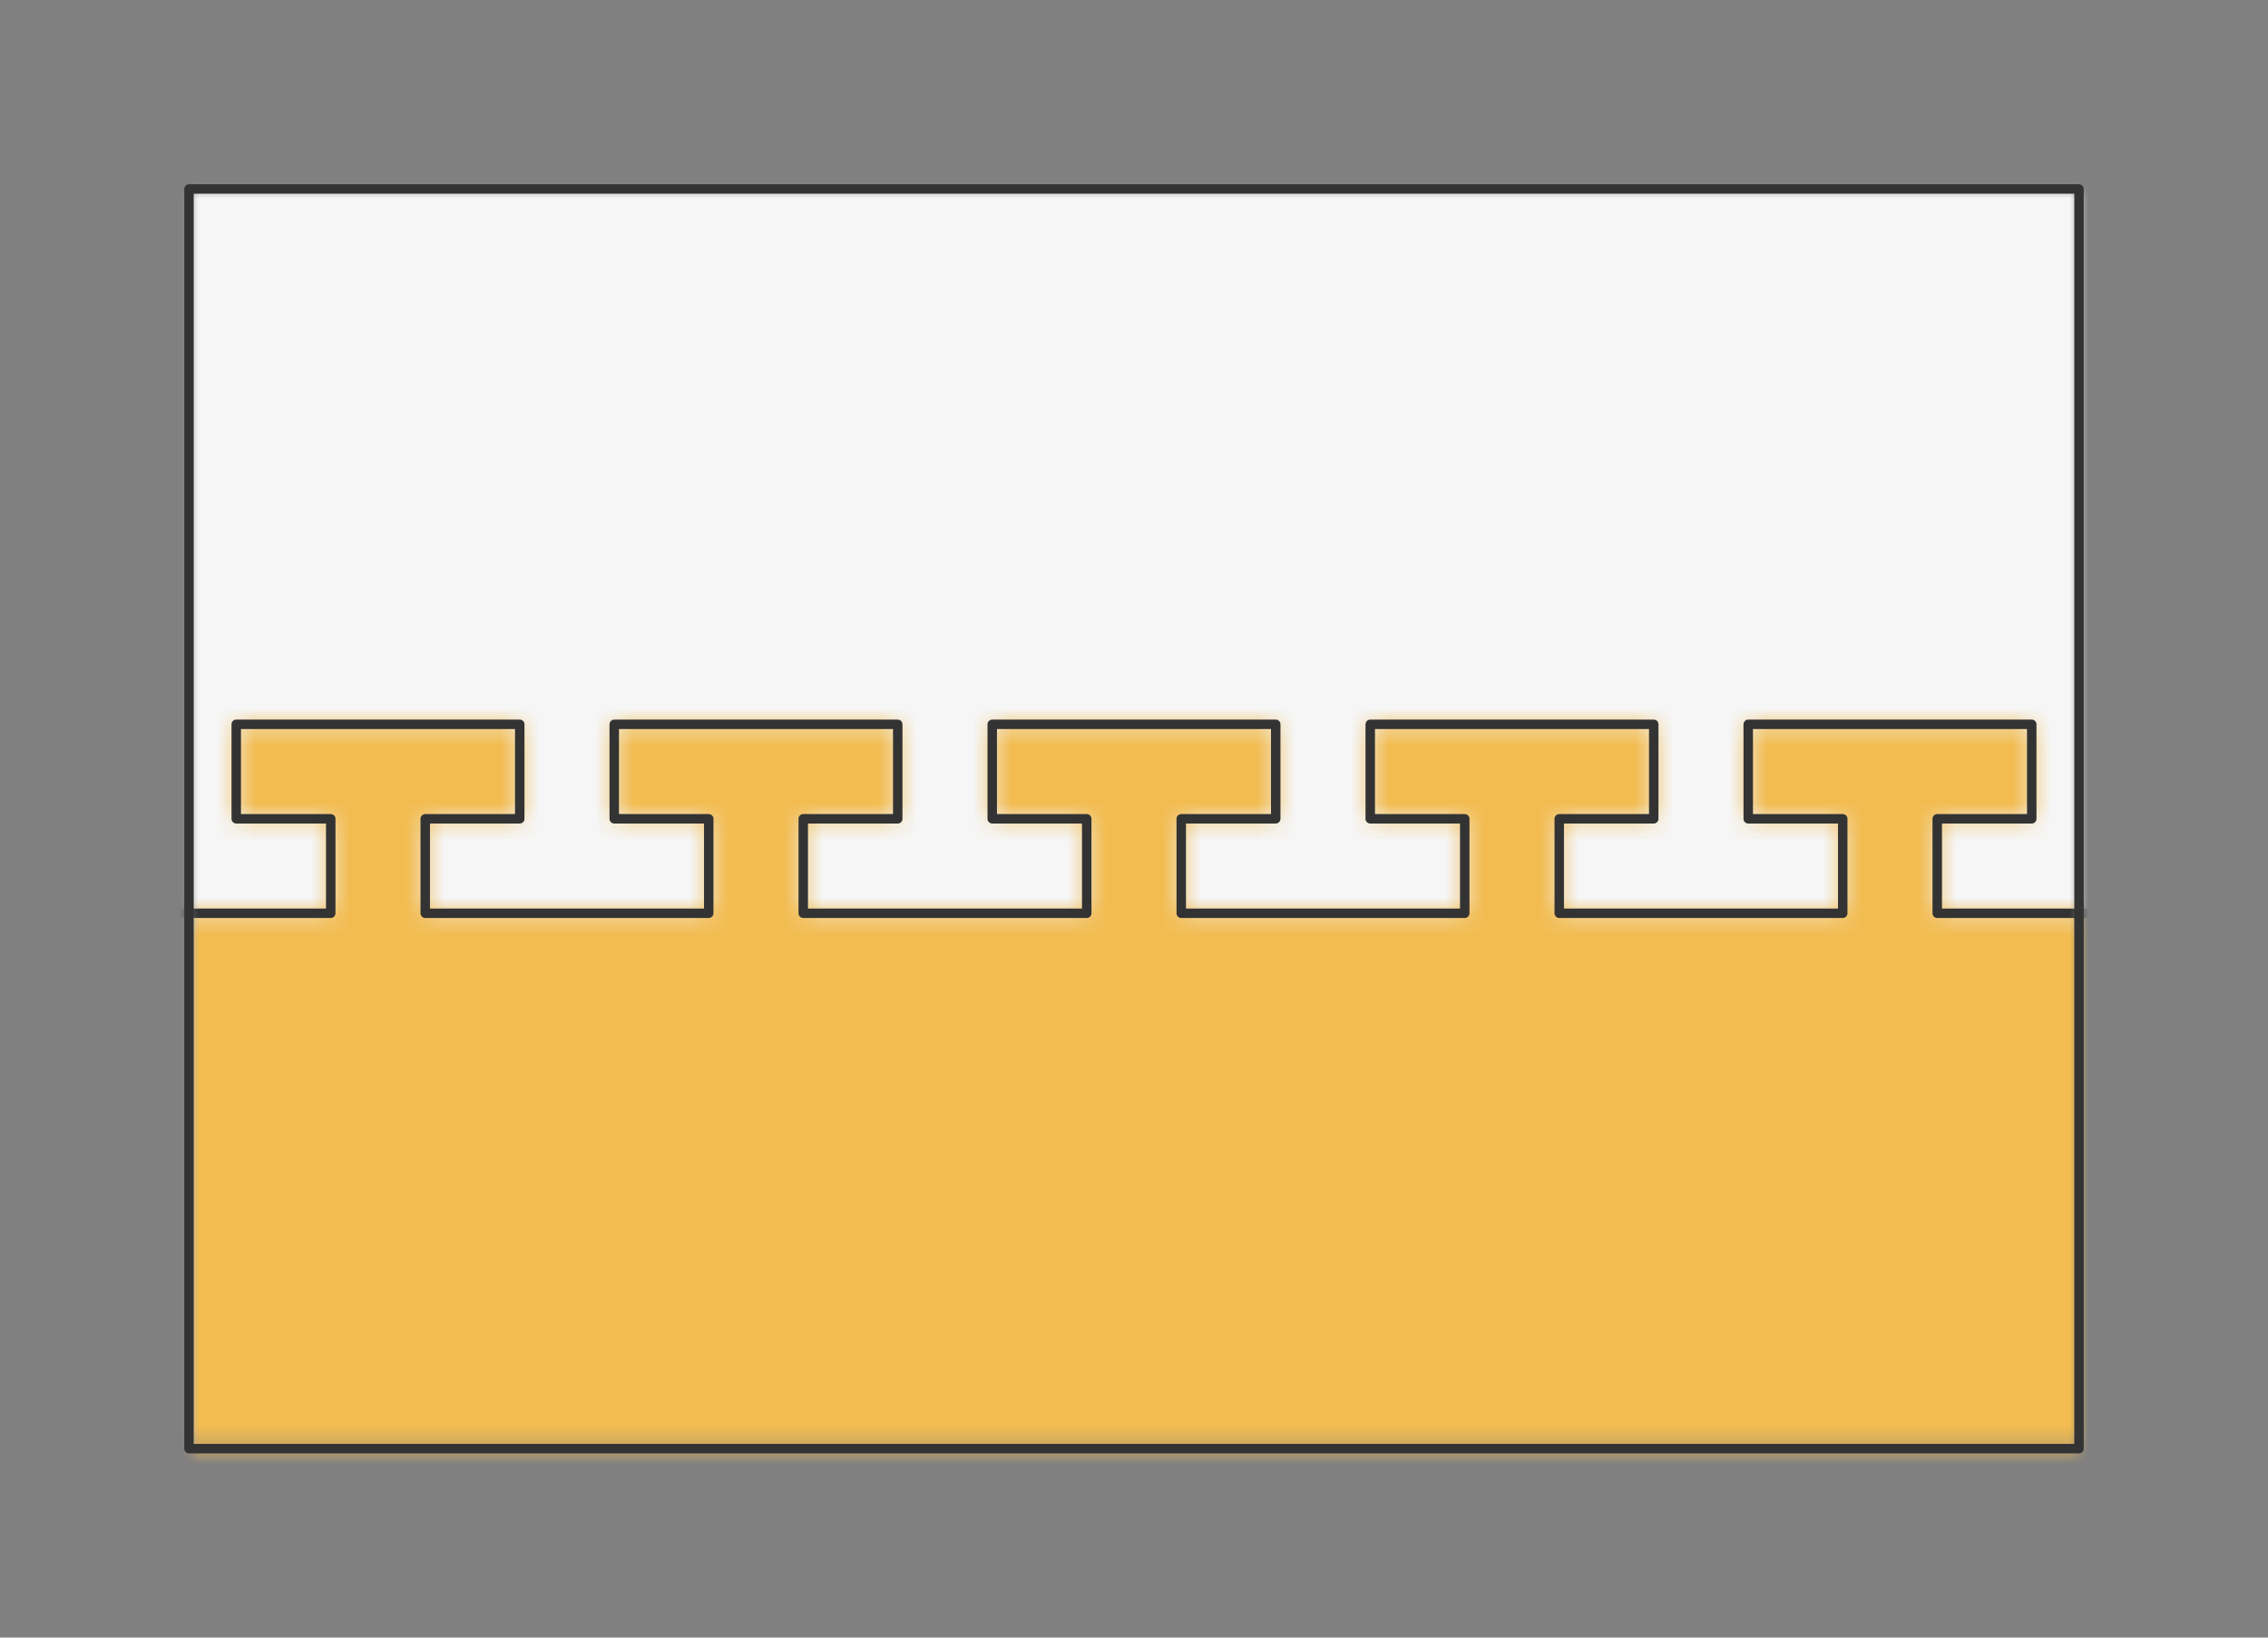 <svg preserveAspectRatio="xMidYMin slice" viewBox="-10 -10 120 86.667" xmlns="http://www.w3.org/2000/svg"><rect x="-10" y="-10" width="120" height="86.667" fill="#808080" stroke="none"/><defs><mask id="a"><path clip-rule="evenodd" d="M0 0h100v66.667H0z" fill-rule="evenodd" fill="#fff"/></mask></defs><g mask="url(#a)"><path d="M0 0h100v66.667H0z" fill-rule="evenodd" fill="#f0f0f0"/><defs><mask id="b"><path clip-rule="evenodd" d="M-40 38.333h7.5v-5h-5v-5h15v5h-5v5h15v-5h-5v-5h15v5h-5v5h15v-5h-5v-5h15v5h-5v5h15v-5h-5v-5h15v5h-5v5h15v-5h-5v-5h15v5h-5v5h15v-5h-5v-5h15v5h-5v5h15v-5h-5v-5h15v5h-5v5h15v-5h-5v-5h15v5h-5v5h15v-5h-5v-5h15v5h-5v5h15v-5h-5v-5h15v5h-5v5h15v-5h-5v-5h15v5h-5v5h7.5l470-5A600 600 0 1 0-549.076 66.615L-40 38.333z" fill-rule="evenodd" fill="#fff" stroke-width=".1" stroke="#fff"/></mask></defs><g mask="url(#b)"><path fill="#f6f6f6" style="cursor:pointer" d="M-1000-1000h2000v2000h-2000z"/></g><defs><mask id="c"><path clip-rule="evenodd" d="M-40 38.333h7.5v-5h-5v-5h15v5h-5v5h15v-5h-5v-5h15v5h-5v5h15v-5h-5v-5h15v5h-5v5h15v-5h-5v-5h15v5h-5v5h15v-5h-5v-5h15v5h-5v5h15v-5h-5v-5h15v5h-5v5h15v-5h-5v-5h15v5h-5v5h15v-5h-5v-5h15v5h-5v5h15v-5h-5v-5h15v5h-5v5h15v-5h-5v-5h15v5h-5v5h15v-5h-5v-5h15v5h-5v5h7.5l470-5A600 600 0 0 1-549.076 66.615L-40 38.333z" fill-rule="evenodd" fill="#fff"/></mask></defs><g mask="url(#c)"><path fill="#f2bc51" style="cursor:pointer" d="M-1000-1000h2000v2000h-2000z"/></g><path d="M-40 38.333h7.5v-5h-5v-5h15v5h-5v5h15v-5h-5v-5h15v5h-5v5h15v-5h-5v-5h15v5h-5v5h15v-5h-5v-5h15v5h-5v5h15v-5h-5v-5h15v5h-5v5h15v-5h-5v-5h15v5h-5v5h15v-5h-5v-5h15v5h-5v5h15v-5h-5v-5h15v5h-5v5h15v-5h-5v-5h15v5h-5v5h15v-5h-5v-5h15v5h-5v5h15v-5h-5v-5h15v5h-5v5h7.5" fill="none" stroke-linecap="round" stroke-linejoin="round" stroke-width=".5" stroke="#333"/></g><path d="M0 0h100v66.667H0z" fill="none" stroke-linecap="round" stroke-linejoin="round" stroke-width=".5" stroke="#333"/></svg>